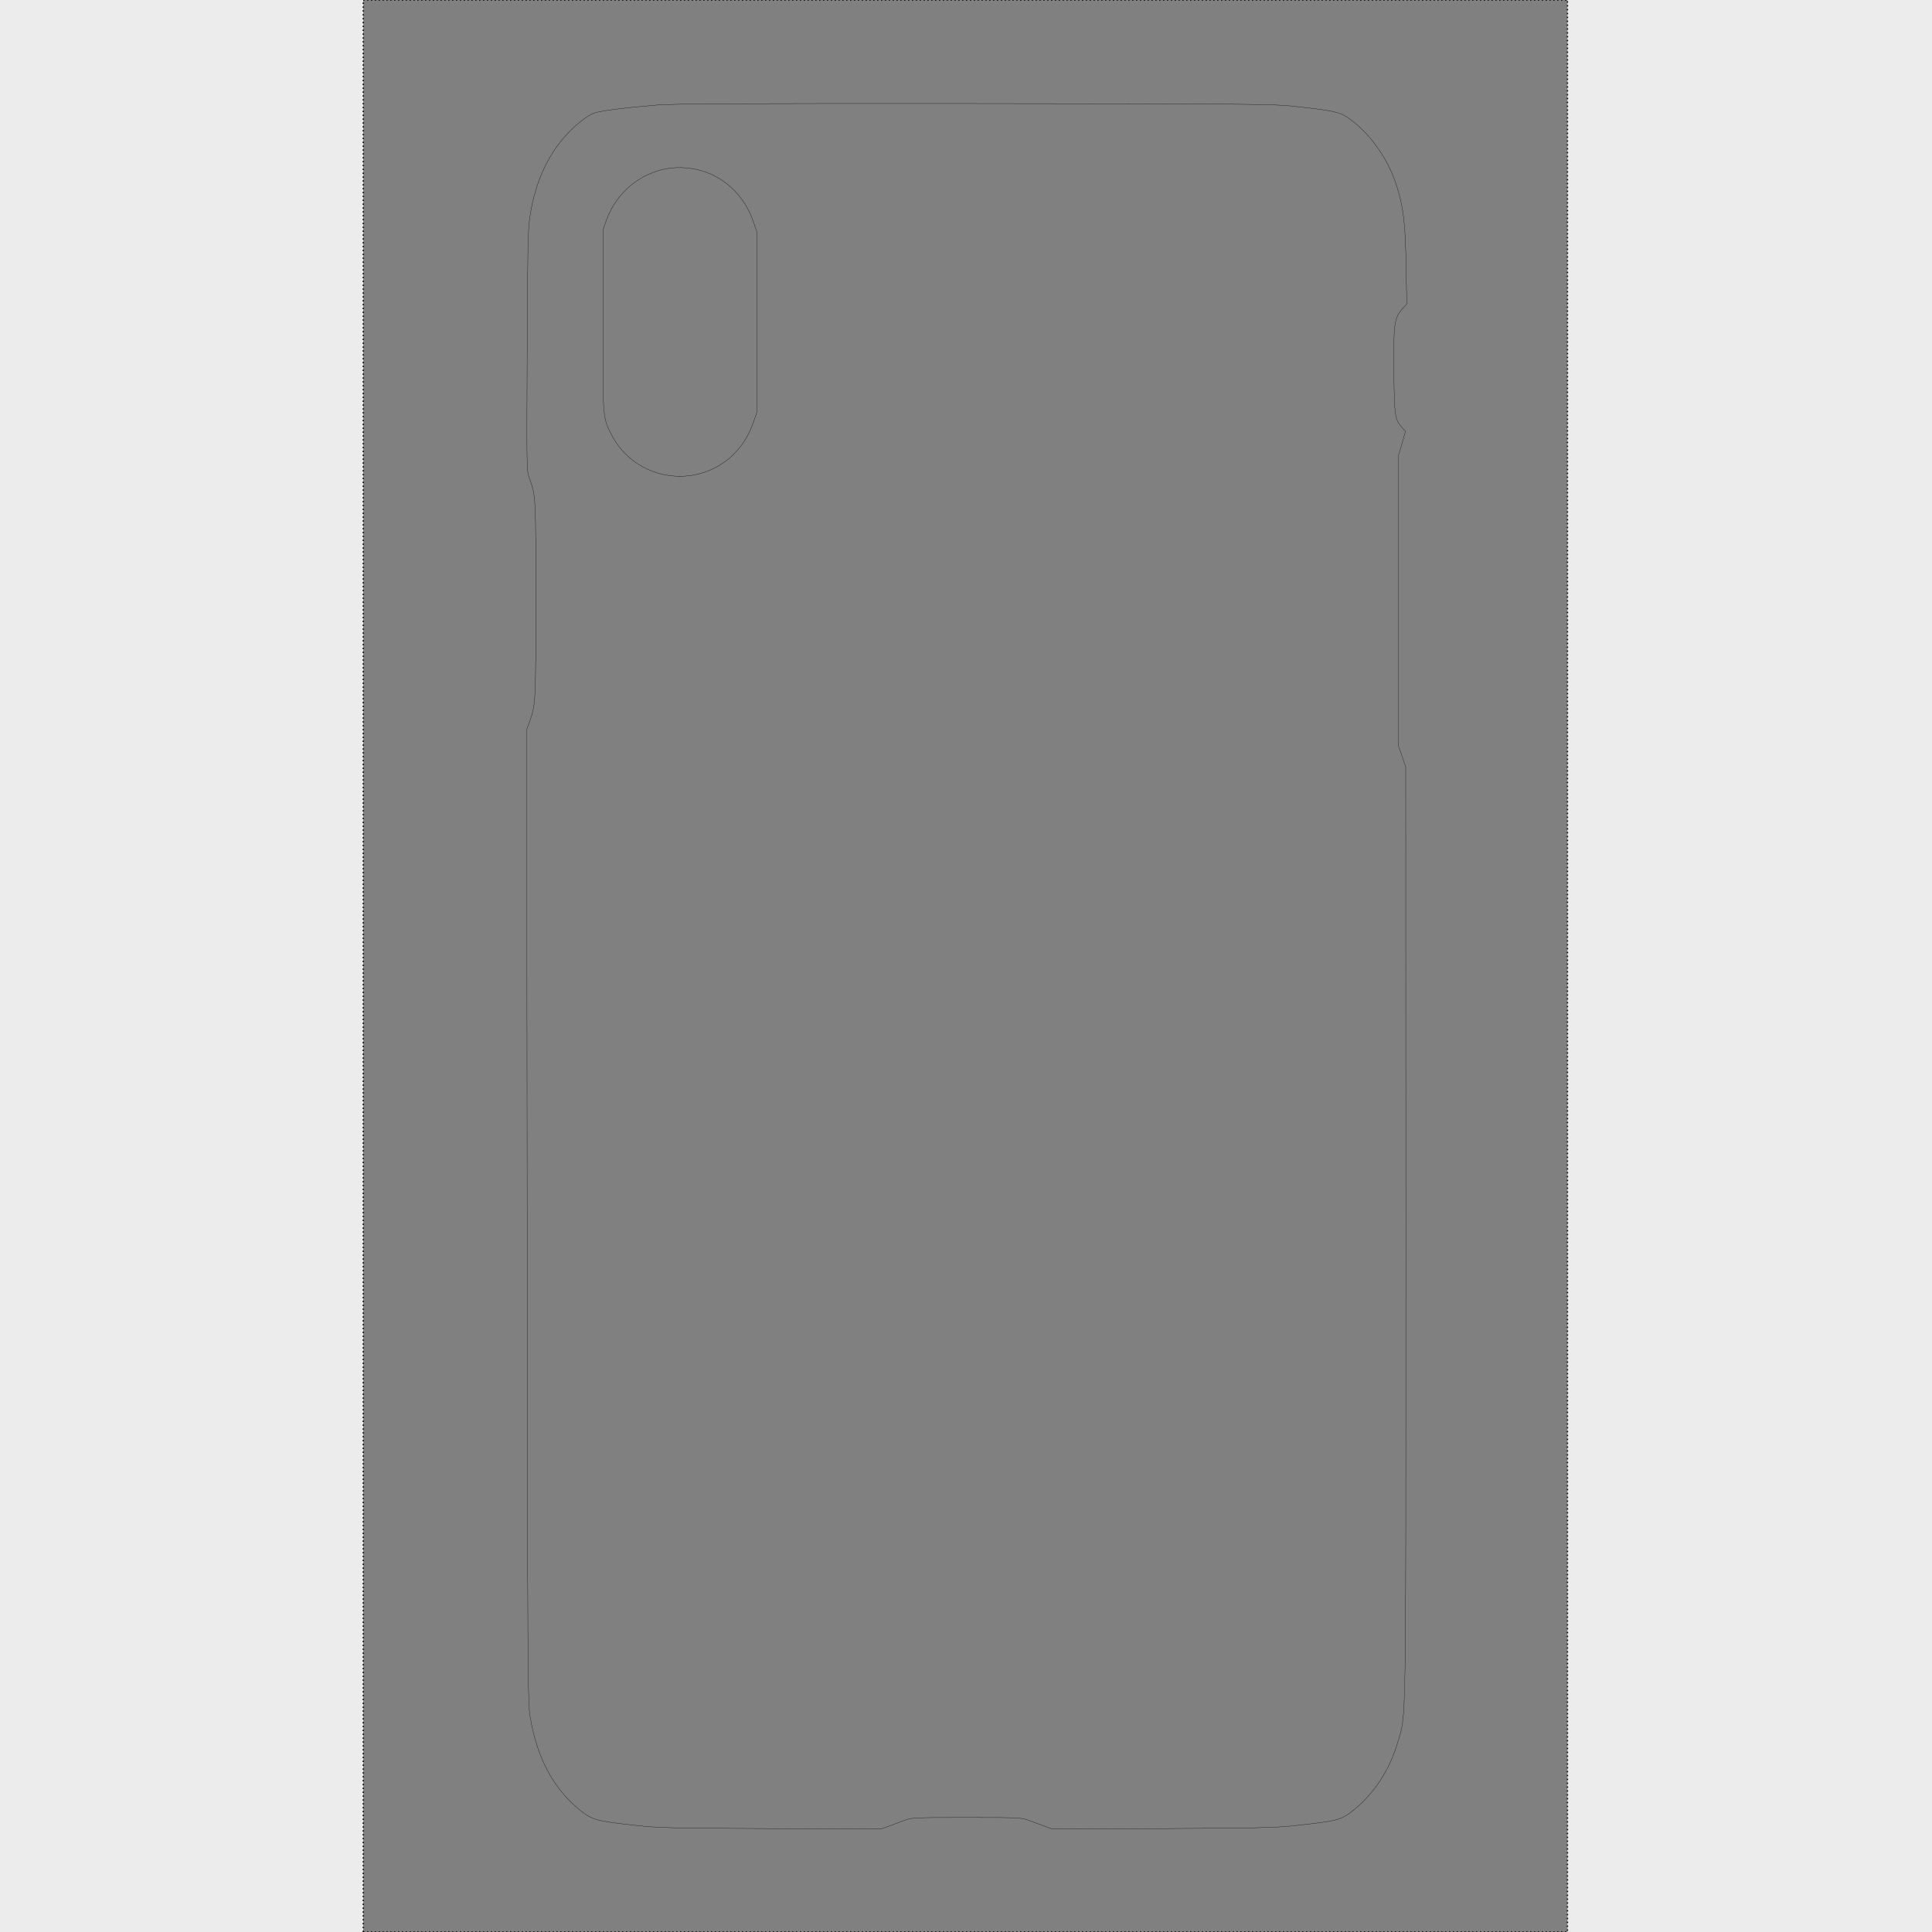 <svg xmlns="http://www.w3.org/2000/svg" version="1.1" width="1500px" height="1500px" shape-rendering="geometricPrecision" SkuId="IPX" FullProductHorizontalInches="3.9" FullProductVerticalInches="6.3">
  <rect width="100%" height="100%" fill="#808080" stroke="none"/>
  <style>.dottedLine { stroke: black; stroke-width: 1; stroke-dasharray: 1,2; vector-effect:non-scaling-stroke; }.thickLine { stroke: black; stroke-width: 2; vector-effect:non-scaling-stroke;}.fillSemiWhite { fill: #FFF; fill-opacity:0.85; }.fillTransparent { fill: transparent; }</style>
  <path fill-rule="evenodd" d="M282,1500v-1500 h935 v1500 zM0,0h1500 v1500 h-1500 z" class="fillSemiWhite" fill="#FFF" fill-opacity="0.85" />
  <path d="M282,1500v-1500 h935 v1500 z" class="dottedLine fillTransparent" stroke="black" stroke-width="1" stroke-dasharray="1,2" vector-effect="non-scaling-stroke" fill="transparent" />
  <g transform="translate(0,1500) scale(0.1,-0.1)" fill="#000000" stroke="none">
    <path d="M5095 14184 c-243 -20 -414 -42 -472 -59 -34 -10 -76 -36 -125 -76 -211 -176 -338 -421 -385 -739 -14 -99 -17 -244 -20 -1039 -4 -910 -4 -925 16 -980 51 -141 51 -133 51 -946 0 -809 -1 -817 -50 -953 l-21 -57 4 -3775 c4 -3735 4 -3776 24 -3895 52 -310 177 -546 376 -711 103 -84 130 -92 442 -126 185 -20 262 -22 1051 -25 l851 -4 59 21 c32 12 88 33 124 46 65 23 67 23 485 23 418 0 420 0 485 -23 36 -13 92 -34 124 -46 l59 -21 851 4 c695 3 878 7 1001 20 369 40 386 44 492 130 155 126 276 313 336 523 66 228 62 -11 62 3959 l-1 3610 -29 85 -30 85 0 1120 0 1120 29 97 28 98 -30 35 c-52 59 -56 83 -60 430 -4 368 3 417 66 487 l34 38 -5 293 c-6 327 -19 445 -68 607 -59 197 -183 386 -332 507 -106 85 -119 89 -492 130 -135 15 -380 17 -2460 19 -1868 1 -2341 -1 -2470 -12z m310 -499 c203 -43 369 -193 442 -400 l28 -80 0 -705 0 -705 -28 -80 c-55 -156 -160 -279 -300 -349 -290 -146 -647 -33 -796 253 -73 141 -72 126 -69 909 l3 697 23 65 c67 185 212 325 397 383 95 30 195 34 300 12z" class="thickLine fillTransparent" stroke="black" stroke-width="2" vector-effect="non-scaling-stroke" fill="transparent" />
  </g>
</svg>